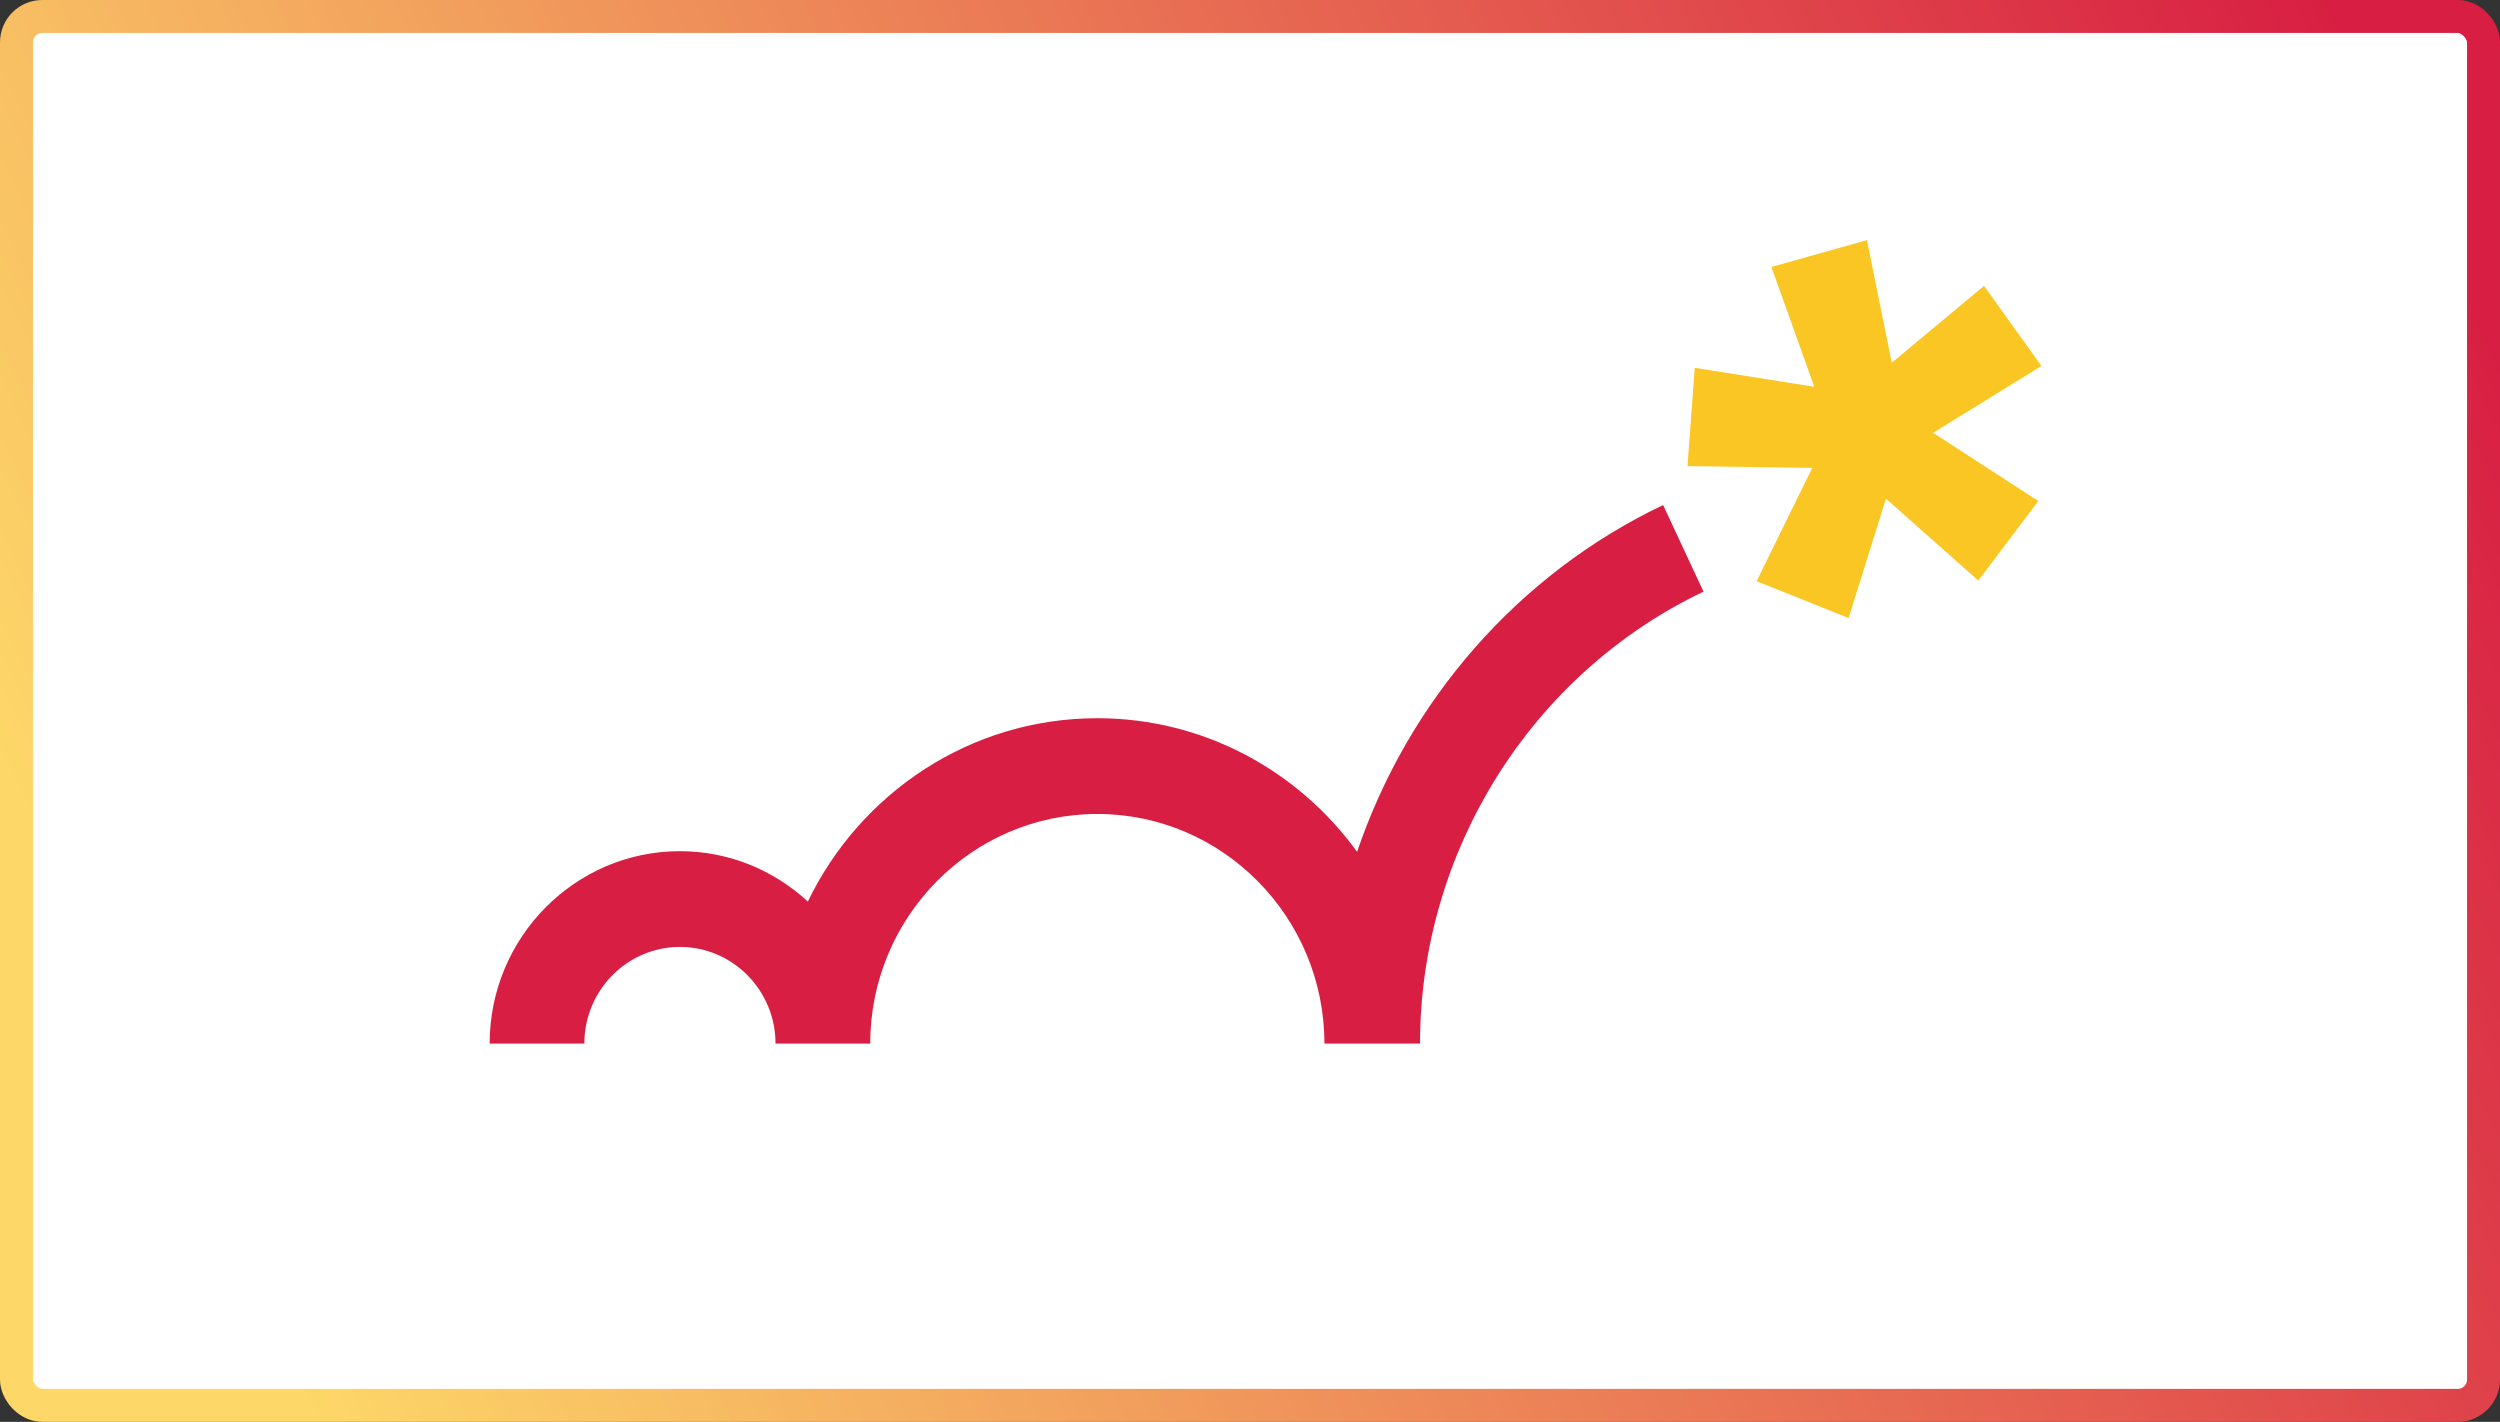 <svg width="531" height="302" viewBox="0 0 531 302" fill="none" xmlns="http://www.w3.org/2000/svg">
<rect x="0" y="0" width="531" height="302" fill="#333333" stroke="none"/>
<rect x="3.5" y="3.5" width="524" height="295" rx="5.5" fill="white" stroke="url(#paint0_linear_1623_10)" stroke-width="7"/>
<path fill-rule="evenodd" clip-rule="evenodd" d="M361.825 125.663C325.248 143.108 301.615 180.787 301.615 221.656H301.421H281.499H281.306C281.306 194.764 259.668 172.886 233.07 172.886C206.473 172.886 184.835 194.764 184.835 221.656H164.72C164.72 210.337 155.611 201.127 144.416 201.127C133.222 201.127 124.115 210.337 124.115 221.656H104C104 199.121 122.131 180.789 144.416 180.789C154.884 180.789 164.403 184.867 171.589 191.49C182.687 168.457 206.074 152.548 233.07 152.548C255.707 152.548 275.799 163.741 288.245 180.93C299.054 149.051 322.24 122.055 353.244 107.268L361.825 125.663Z" fill="#D81F43"/>
<path fill-rule="evenodd" clip-rule="evenodd" d="M392.644 131.269L400.575 105.913L420.185 123.31L432.932 106.421L410.598 91.93L433.598 77.728L421.403 60.72L401.809 77.052L396.531 51L376.243 56.699L385.351 82.153L359.967 78.127L358.418 98.996L384.917 99.381L373.104 123.45L392.644 131.269Z" fill="#F9C623"/>
<path fill-rule="evenodd" clip-rule="evenodd" d="M431.528 74.881L423.49 63.596Z" fill="#F9C623"/>
<defs>
<linearGradient id="paint0_linear_1623_10" x1="510.821" y1="33.331" x2="44.415" y2="254.663" gradientUnits="userSpaceOnUse">
<stop stop-color="#D81F43"/>
<stop offset="1" stop-color="#FDD768"/>
</linearGradient>
</defs>
</svg>
